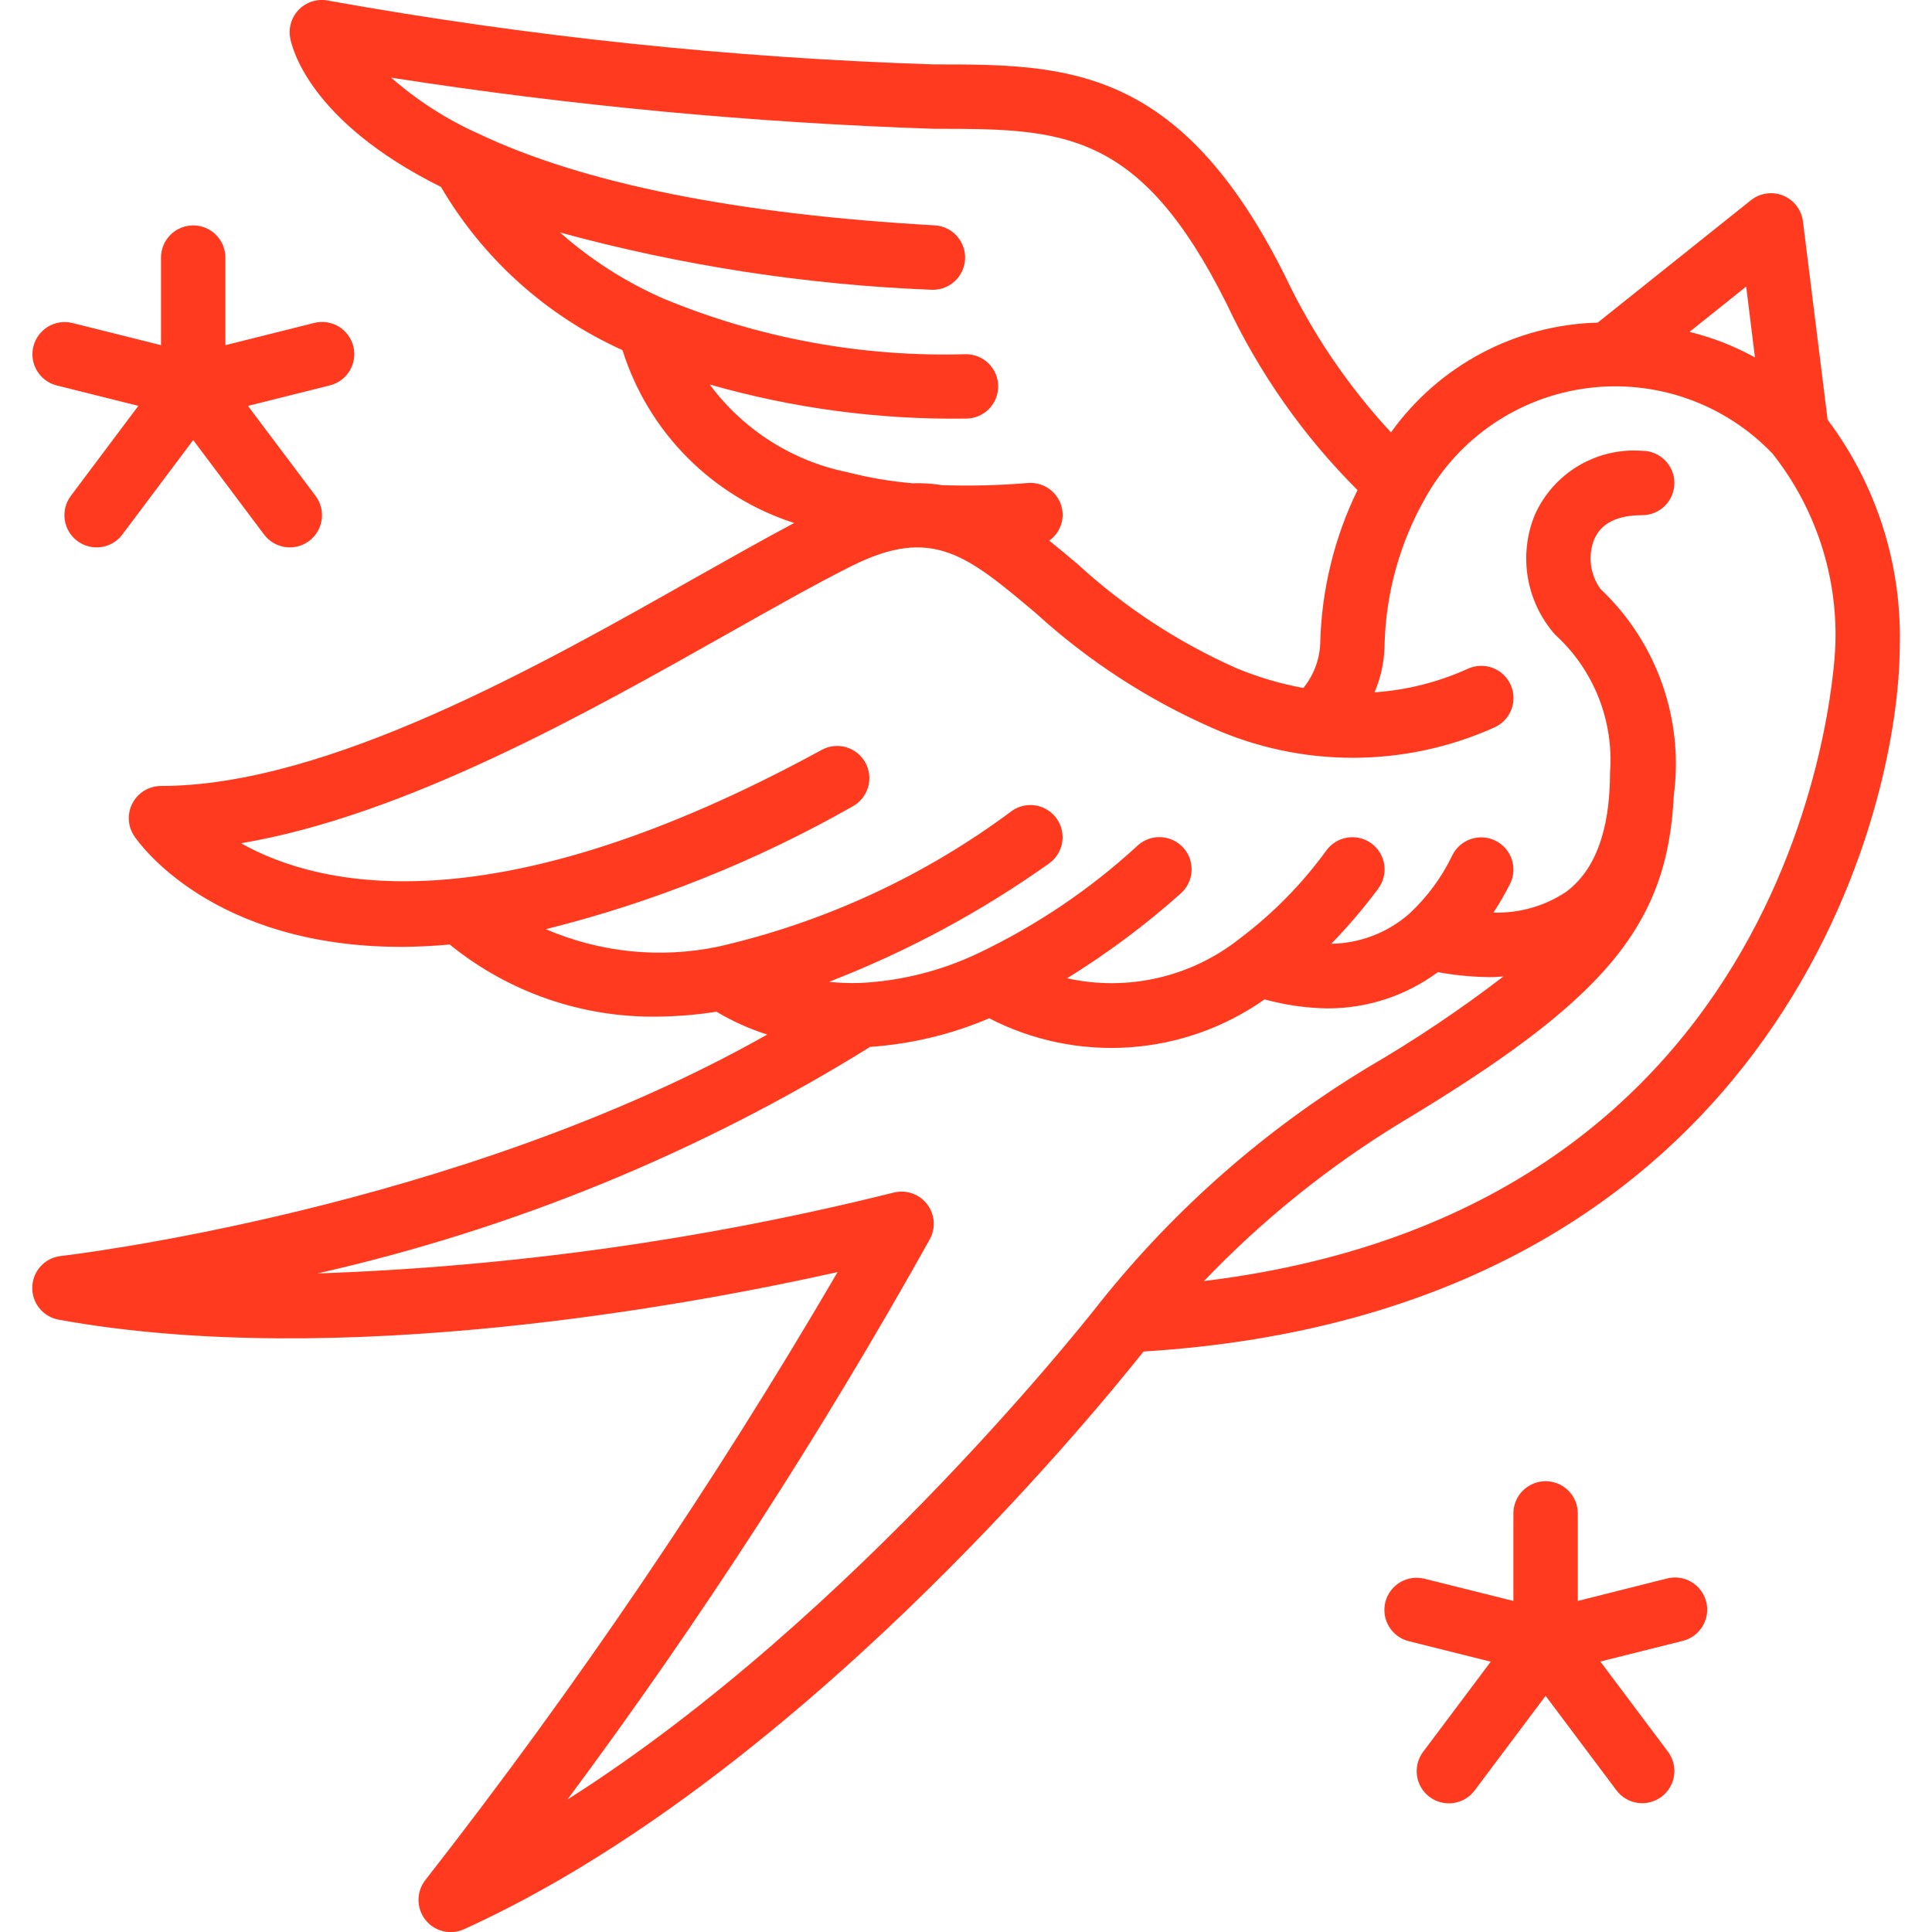 <svg width="512" height="512" viewBox="0 0 512 512" fill="none" xmlns="http://www.w3.org/2000/svg">
<g clip-path="url(#clip0_213_6331)">
<path d="M15.54 349.73C89.499 363.162 182.358 345.958 221.97 337.118C189.239 393.181 152.768 446.975 112.803 498.133C111.591 499.633 110.923 501.499 110.907 503.428C110.892 505.356 111.53 507.233 112.718 508.752C113.905 510.271 115.573 511.343 117.448 511.794C119.323 512.244 121.295 512.046 123.043 511.232C210.083 471.689 288.146 376.917 303.045 358.17C467.329 347.981 503.468 219.657 503.468 170.667C503.918 149.273 497.181 128.346 484.336 111.232L477.799 58.675C477.611 57.169 477.025 55.741 476.102 54.537C475.178 53.333 473.95 52.398 472.544 51.827C471.138 51.255 469.605 51.069 468.104 51.288C466.602 51.506 465.186 52.121 464.001 53.069L423.416 85.496C412.655 85.78 402.107 88.555 392.6 93.605C383.093 98.653 374.886 105.838 368.624 114.594C357.167 102.229 347.67 88.182 340.464 72.943C312.475 17.067 282.352 17.067 247.468 17.067C193.68 15.33 140.089 9.688 87.118 0.188C85.756 -0.11 84.341 -0.069 82.999 0.306C81.656 0.681 80.426 1.379 79.415 2.34C78.405 3.301 77.645 4.494 77.203 5.816C76.761 7.139 76.649 8.549 76.878 9.924C77.253 12.168 81.571 31.974 116.856 49.536C128.021 68.593 144.834 83.709 164.967 92.791C168.333 103.509 174.221 113.262 182.137 121.233C190.052 129.203 199.765 135.158 210.459 138.598C202.454 142.865 193.563 147.874 184.278 153.105C143.131 176.401 86.734 208.29 42.668 208.29C41.123 208.29 39.607 208.709 38.281 209.503C36.956 210.297 35.871 211.436 35.142 212.798C34.413 214.16 34.068 215.694 34.143 217.237C34.218 218.781 34.711 220.274 35.568 221.559C36.797 223.386 56.099 250.931 106.395 250.931C110.439 250.931 114.74 250.701 119.195 250.317C134.727 262.947 154.209 269.708 174.226 269.414C179.465 269.366 184.693 268.932 189.868 268.117C194.108 270.641 198.623 272.671 203.325 274.167C121.097 320.666 17.298 332.723 16.146 332.851C14.108 333.075 12.218 334.026 10.823 335.529C9.429 337.032 8.622 338.987 8.55 341.036C8.479 343.085 9.147 345.092 10.434 346.688C11.721 348.285 13.54 349.365 15.557 349.73H15.54ZM462.755 75.947L465.085 94.72C459.627 91.707 453.793 89.431 447.736 87.953L462.755 75.947ZM188.084 101.897C210.159 108.218 233.042 111.262 256.001 110.933C258.264 110.933 260.435 110.034 262.035 108.434C263.635 106.834 264.534 104.663 264.534 102.4C264.534 100.137 263.635 97.966 262.035 96.366C260.435 94.766 258.264 93.867 256.001 93.867C228.493 94.679 201.126 89.641 175.711 79.087C165.76 74.708 156.548 68.812 148.404 61.611C180.585 70.392 213.659 75.487 246.99 76.8C249.213 76.859 251.372 76.049 253.008 74.543C254.644 73.036 255.629 70.951 255.754 68.731C255.878 66.51 255.132 64.328 253.674 62.648C252.217 60.969 250.162 59.923 247.945 59.733C195.201 56.781 154.454 48.589 126.704 35.379C118.334 31.615 110.569 26.628 103.664 20.582C151.28 27.998 199.305 32.52 247.468 34.133C281.43 34.133 301.927 34.133 325.121 80.606C333.718 98.914 345.436 115.587 359.749 129.877C353.555 142.603 350.184 156.517 349.868 170.667C349.663 174.933 348.101 179.012 345.405 182.323C339.279 181.201 333.291 179.424 327.544 177.024C312.124 170.161 297.921 160.838 285.492 149.419C283.009 147.319 280.543 145.254 278.06 143.266C279.235 142.436 280.177 141.318 280.797 140.02C281.417 138.722 281.694 137.286 281.601 135.851C281.515 134.729 281.208 133.635 280.697 132.632C280.187 131.63 279.483 130.738 278.626 130.008C277.77 129.278 276.777 128.725 275.706 128.381C274.635 128.036 273.506 127.907 272.385 128C264.85 128.631 257.289 128.819 249.737 128.572H249.678C247.072 128.151 244.431 127.982 241.793 128.068C236.014 127.571 230.286 126.597 224.667 125.158C210.014 122.199 196.979 113.911 188.084 101.897ZM190.294 250.88C174.967 254.059 159.033 252.441 144.658 246.246C173.108 239.148 200.456 228.201 225.947 213.709C226.93 213.172 227.799 212.447 228.503 211.574C229.206 210.702 229.731 209.699 230.047 208.624C230.363 207.549 230.465 206.422 230.345 205.307C230.226 204.193 229.888 203.113 229.351 202.129C228.815 201.145 228.089 200.277 227.217 199.573C226.344 198.869 225.342 198.345 224.267 198.028C223.191 197.712 222.064 197.611 220.95 197.73C219.836 197.85 218.756 198.187 217.772 198.724C131.261 245.931 84.805 235.255 63.873 223.471C107.547 216.124 155.956 188.757 192.726 168.004C204.852 161.178 216.304 154.684 225.691 149.999C247.024 139.341 256.214 147.081 274.51 162.492C288.267 175.044 303.971 185.281 321.008 192.802C332.818 198.098 345.617 200.831 358.56 200.822C371.503 200.814 384.298 198.063 396.101 192.751C398.161 191.812 399.763 190.093 400.555 187.972C401.347 185.852 401.264 183.504 400.325 181.444C399.386 179.385 397.667 177.783 395.547 176.991C393.426 176.198 391.078 176.281 389.019 177.22C381.209 180.764 372.828 182.882 364.272 183.475C365.998 179.424 366.903 175.07 366.934 170.667C367.297 157.084 370.999 143.799 377.712 131.985C382.102 124.097 388.284 117.35 395.759 112.289C403.235 107.228 411.796 103.995 420.75 102.85C429.705 101.705 438.804 102.68 447.312 105.697C455.821 108.714 463.502 113.688 469.735 120.218C481.07 134.54 486.973 152.411 486.401 170.667C486.401 172.211 481.58 319.693 319.071 339.49C334.586 323.261 352.154 309.127 371.329 297.446C425.089 265.173 441.917 245.581 443.572 210.842C444.902 200.833 443.836 190.651 440.462 181.134C437.089 171.617 431.504 163.037 424.167 156.1C422.804 154.233 421.934 152.053 421.635 149.761C421.337 147.469 421.621 145.138 422.461 142.985C424.278 138.701 428.545 136.533 435.201 136.533C437.464 136.533 439.635 135.634 441.235 134.034C442.835 132.434 443.734 130.263 443.734 128C443.734 125.737 442.835 123.566 441.235 121.966C439.635 120.366 437.464 119.467 435.201 119.467C429.284 119.021 423.373 120.414 418.278 123.455C413.182 126.496 409.15 131.037 406.734 136.457C404.583 141.717 403.947 147.474 404.895 153.077C405.843 158.68 408.339 163.907 412.101 168.166C417.159 172.76 421.101 178.448 423.625 184.797C426.15 191.146 427.19 197.988 426.668 204.8C426.668 216.397 424.389 229.436 415.003 236.373C409.317 240.147 402.598 242.058 395.777 241.843C397.381 239.403 398.849 236.868 400.172 234.257C401.183 232.232 401.349 229.887 400.632 227.739C399.915 225.592 398.374 223.817 396.349 222.805C394.323 221.794 391.979 221.628 389.831 222.345C387.683 223.062 385.909 224.603 384.897 226.628C382.109 232.456 378.25 237.707 373.522 242.108C367.786 247.153 360.441 249.99 352.803 250.112C357.259 245.525 361.41 240.65 365.228 235.52C366.586 233.709 367.169 231.434 366.849 229.193C366.528 226.953 365.331 224.931 363.521 223.573C361.71 222.215 359.435 221.632 357.194 221.952C354.954 222.272 352.932 223.469 351.574 225.28C345.107 234.204 337.341 242.111 328.534 248.738C322.17 253.781 314.762 257.342 306.848 259.16C298.934 260.979 290.714 261.01 282.787 259.251C293.467 252.659 303.547 245.14 312.91 236.783C314.607 235.282 315.639 233.169 315.778 230.908C315.917 228.647 315.153 226.423 313.652 224.725C312.152 223.028 310.038 221.996 307.777 221.857C305.516 221.718 303.292 222.482 301.595 223.983C288.984 235.615 274.689 245.276 259.192 252.638C249.4 257.295 238.782 259.966 227.952 260.497H227.696C225.027 260.572 222.356 260.47 219.7 260.19C240.346 252.205 259.918 241.682 277.966 228.864C279.811 227.572 281.071 225.602 281.469 223.384C281.868 221.167 281.374 218.882 280.094 217.027C278.814 215.173 276.853 213.9 274.638 213.486C272.423 213.072 270.135 213.551 268.272 214.818C245.073 232.136 218.514 244.419 190.294 250.88ZM230.64 277.436C241.493 276.684 252.145 274.123 262.153 269.858C273.612 275.774 286.473 278.435 299.338 277.552C312.203 276.668 324.58 272.275 335.122 264.849C340.498 266.325 346.036 267.127 351.608 267.238C362.204 267.298 372.535 263.927 381.057 257.63C385.725 258.483 390.452 258.935 395.197 258.953C396.238 258.953 397.347 258.825 398.422 258.773C386.982 267.554 374.994 275.597 362.531 282.854C335.538 299.159 311.629 320.093 291.901 344.695C291.167 345.651 226.988 428.322 150.392 476.885C185.571 429.516 217.647 379.919 246.418 328.405C247.217 326.94 247.568 325.273 247.429 323.611C247.29 321.948 246.667 320.363 245.636 319.05C244.605 317.738 243.213 316.757 241.63 316.228C240.048 315.699 238.345 315.646 236.733 316.075C186.751 328.525 135.601 335.698 84.123 337.476C135.969 325.749 185.492 305.445 230.648 277.402L230.64 277.436Z" fill="#FF3A1F"/>
<path d="M14.994 102.144L36.66 107.563L18.775 131.413C17.417 133.224 16.834 135.5 17.154 137.74C17.474 139.981 18.671 142.002 20.481 143.36C22.292 144.718 24.568 145.301 26.808 144.981C29.049 144.661 31.07 143.464 32.428 141.653L51.201 116.625L69.975 141.653C71.333 143.464 73.354 144.661 75.594 144.981C77.835 145.301 80.111 144.718 81.921 143.36C83.732 142.002 84.929 139.981 85.249 137.74C85.569 135.5 84.986 133.224 83.628 131.413L65.708 107.563L87.374 102.144C88.468 101.878 89.499 101.399 90.406 100.733C91.314 100.067 92.081 99.228 92.663 98.265C93.246 97.301 93.631 96.232 93.798 95.119C93.966 94.005 93.911 92.87 93.637 91.778C93.364 90.686 92.877 89.659 92.204 88.756C91.532 87.853 90.688 87.092 89.72 86.517C88.753 85.942 87.681 85.563 86.566 85.404C85.452 85.245 84.317 85.308 83.227 85.589L59.735 91.469V68.267C59.735 66.004 58.836 63.833 57.235 62.233C55.635 60.632 53.465 59.733 51.201 59.733C48.938 59.733 46.768 60.632 45.167 62.233C43.567 63.833 42.668 66.004 42.668 68.267V91.469L19.142 85.589C16.953 85.058 14.642 85.413 12.714 86.578C10.786 87.743 9.397 89.623 8.85 91.808C8.302 93.993 8.641 96.306 9.792 98.242C10.943 100.178 12.813 101.581 14.994 102.144ZM409.601 392.533C407.338 392.533 405.168 393.432 403.567 395.033C401.967 396.633 401.068 398.803 401.068 401.067V424.269L377.542 418.389C376.452 418.108 375.317 418.045 374.202 418.204C373.088 418.363 372.016 418.742 371.048 419.317C370.081 419.892 369.236 420.653 368.564 421.556C367.892 422.459 367.405 423.486 367.131 424.578C366.858 425.67 366.803 426.806 366.97 427.919C367.137 429.032 367.523 430.101 368.105 431.065C368.687 432.028 369.454 432.867 370.362 433.533C371.27 434.199 372.3 434.678 373.394 434.944L395.061 440.363L377.141 464.256C375.783 466.067 375.2 468.342 375.52 470.583C375.84 472.823 377.037 474.845 378.847 476.203C380.658 477.561 382.934 478.144 385.174 477.824C387.414 477.504 389.436 476.307 390.794 474.496L409.601 449.417L428.375 474.453C429.047 475.35 429.889 476.105 430.854 476.676C431.818 477.247 432.885 477.622 433.995 477.781C435.104 477.939 436.234 477.878 437.319 477.6C438.405 477.322 439.425 476.832 440.321 476.16C441.218 475.488 441.973 474.645 442.544 473.681C443.115 472.717 443.49 471.649 443.649 470.54C443.807 469.431 443.746 468.301 443.468 467.216C443.19 466.13 442.7 465.11 442.028 464.213L424.108 440.32L445.766 434.901C446.875 434.652 447.924 434.183 448.849 433.522C449.775 432.862 450.559 432.023 451.156 431.055C451.753 430.086 452.15 429.009 452.325 427.885C452.499 426.761 452.447 425.614 452.172 424.511C451.897 423.407 451.403 422.37 450.722 421.46C450.04 420.55 449.183 419.785 448.201 419.211C447.22 418.636 446.133 418.264 445.006 418.116C443.878 417.967 442.732 418.046 441.636 418.347L418.135 424.269V401.067C418.135 398.803 417.236 396.633 415.635 395.033C414.035 393.432 411.865 392.533 409.601 392.533Z" fill="#FF3A1F"/>
</g>
<defs>
<clipPath id="clip0_213_6331">
<rect width="512" height="512" fill="white"/>
</clipPath>
</defs>
</svg>
